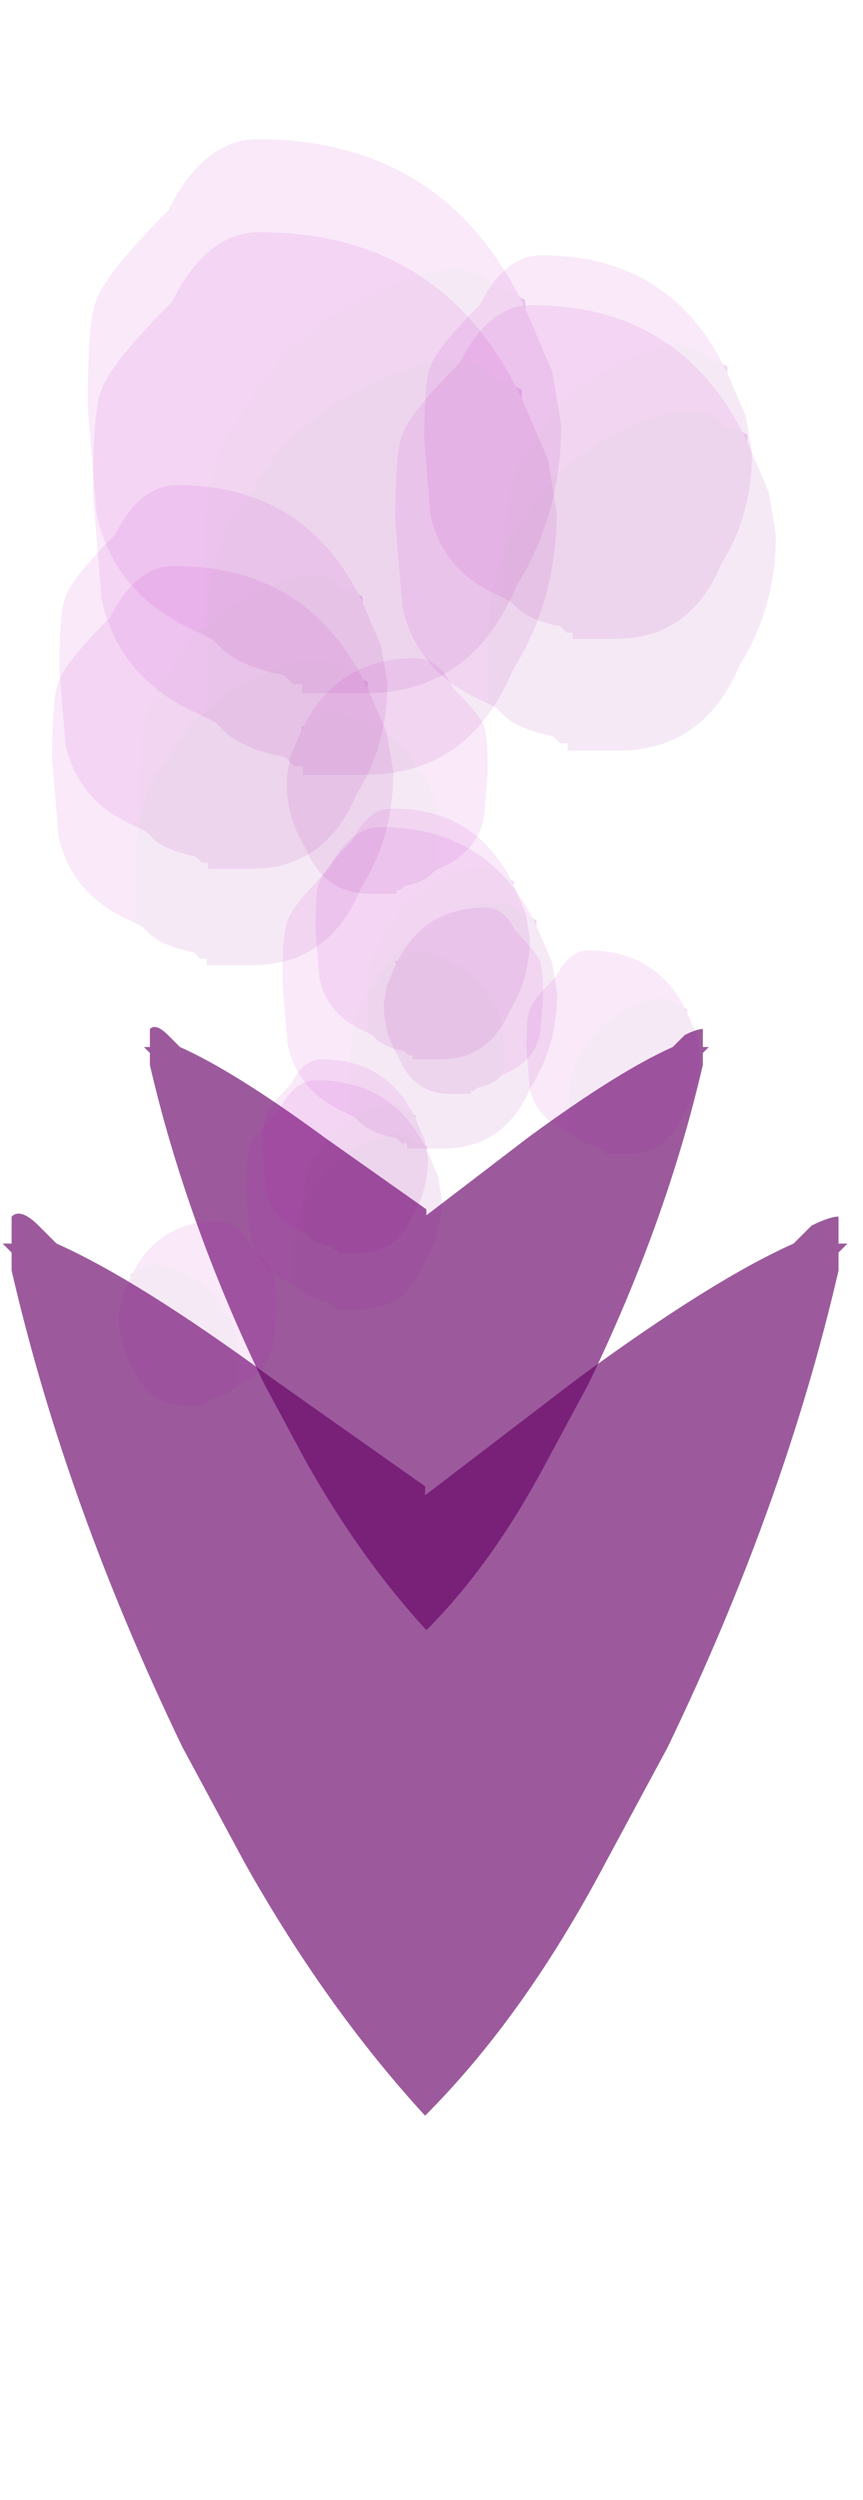 <?xml version="1.0" encoding="UTF-8" standalone="no"?>
<svg xmlns:ffdec="https://www.free-decompiler.com/flash" xmlns:xlink="http://www.w3.org/1999/xlink" ffdec:objectType="frame" height="97.3px" width="33.6px" xmlns="http://www.w3.org/2000/svg">
  <g transform="matrix(1.0, 0.0, 0.0, 1.0, 16.55, 79.75)">
    <use ffdec:characterId="1127" height="5.0" transform="matrix(4.68, 0.0, 0.0, 4.68, -10.948, -39.7)" width="4.7" xlink:href="#shape0"/>
    <use ffdec:characterId="1127" height="5.0" transform="matrix(6.999, 0.0, 0.0, 6.999, -16.448, -32.397)" width="4.7" xlink:href="#shape0"/>
    <use ffdec:characterId="2928" height="3.1" transform="matrix(-2.958, 0.0, 0.0, 2.958, 2.439, -54.134)" width="2.9" xlink:href="#shape1"/>
    <use ffdec:characterId="2928" height="3.1" transform="matrix(-2.34, 0.0, 0.0, 2.34, 4.592, -44.426)" width="2.9" xlink:href="#shape1"/>
    <use ffdec:characterId="2928" height="3.1" transform="matrix(6.814, 0.0, 0.0, 6.814, -12.931, -70.712)" width="2.9" xlink:href="#shape1"/>
    <use ffdec:characterId="2928" height="3.1" transform="matrix(5.593, 0.0, 0.0, 5.593, -1.161, -67.87)" width="2.9" xlink:href="#shape1"/>
    <use ffdec:characterId="2928" height="3.1" transform="matrix(5.013, 0.0, 0.0, 5.013, -14.52, -57.721)" width="2.9" xlink:href="#shape1"/>
    <use ffdec:characterId="2928" height="3.1" transform="matrix(4.035, 0.0, 0.0, 4.035, -5.551, -47.555)" width="2.9" xlink:href="#shape1"/>
    <use ffdec:characterId="2928" height="3.1" transform="matrix(2.552, 0.0, 0.0, 2.552, 3.949, -42.756)" width="2.9" xlink:href="#shape1"/>
    <use ffdec:characterId="2928" height="3.1" transform="matrix(2.873, 0.0, 0.0, 2.873, -6.966, -37.703)" width="2.9" xlink:href="#shape1"/>
    <use ffdec:characterId="2928" height="3.1" transform="matrix(-2.312, 0.0, 0.0, 2.312, -5.798, -32.233)" width="2.9" xlink:href="#shape1"/>
    <use ffdec:characterId="2928" height="3.1" transform="matrix(6.955, 0.0, 0.0, 6.955, -13.134, -74.33)" width="2.9" xlink:href="#shape1"/>
    <use ffdec:characterId="2928" height="3.1" transform="matrix(4.815, 0.0, 0.0, 4.815, -0.032, -69.813)" width="2.9" xlink:href="#shape1"/>
    <use ffdec:characterId="2928" height="3.1" transform="matrix(4.817, 0.0, 0.0, 4.817, -14.234, -60.866)" width="2.9" xlink:href="#shape1"/>
    <use ffdec:characterId="2928" height="3.1" transform="matrix(3.149, 0.0, 0.0, 3.149, -4.266, -48.281)" width="2.9" xlink:href="#shape1"/>
    <use ffdec:characterId="2928" height="3.1" transform="matrix(2.428, 0.0, 0.0, 2.428, -6.321, -38.514)" width="2.9" xlink:href="#shape1"/>
  </g>
  <defs>
    <g id="shape0" transform="matrix(1.0, 0.0, 0.0, 1.0, 2.35, 2.5)">
      <path d="M2.3 -2.3 L2.3 -2.2 Q2.0 -0.9 1.35 0.45 L1.0 1.1 Q0.55 1.95 0.0 2.5 -0.55 1.9 -1.0 1.1 L-1.35 0.45 Q-2.0 -0.9 -2.3 -2.2 L-2.3 -2.3 -2.35 -2.35 -2.3 -2.35 Q-2.3 -2.45 -2.3 -2.35 L-2.3 -2.5 Q-2.25 -2.55 -2.15 -2.45 L-2.05 -2.35 Q-1.6 -2.15 -0.85 -1.6 L0.0 -1.0 0.0 -0.95 0.85 -1.6 Q1.6 -2.15 2.05 -2.35 L2.15 -2.45 Q2.25 -2.5 2.3 -2.5 L2.3 -2.35 Q2.3 -2.45 2.3 -2.35 L2.35 -2.35 2.3 -2.3" fill="#660066" fill-opacity="0.647" fill-rule="evenodd" stroke="none"/>
    </g>
    <g id="shape1" transform="matrix(1.0, 0.0, 0.0, 1.0, 1.45, 1.55)">
      <path d="M-0.85 1.2 L-0.8 1.2 -0.8 0.8 Q-0.8 0.2 -0.55 -0.05 L-0.5 -0.15 -0.35 -0.35 -0.1 -0.55 Q0.65 -1.0 0.85 -0.7 L0.9 -0.7 1.0 -0.65 1.0 -0.6 1.15 -0.25 1.2 0.05 Q1.2 0.55 0.95 0.95 0.7 1.55 0.1 1.55 L-0.25 1.55 -0.25 1.5 -0.3 1.5 -0.35 1.45 Q-0.6 1.4 -0.7 1.3 L-0.75 1.25 -0.85 1.2" fill="#9b009b" fill-opacity="0.086" fill-rule="evenodd" stroke="none"/>
      <path d="M1.0 -0.6 L1.0 -0.65 0.9 -0.7 0.85 -0.7 Q0.65 -1.0 -0.1 -0.55 L-0.35 -0.35 -0.5 -0.15 -0.55 -0.05 Q-0.8 0.2 -0.8 0.8 L-0.8 1.2 -0.85 1.2 Q-1.3 1.0 -1.4 0.55 L-1.45 -0.05 Q-1.45 -0.55 -1.4 -0.65 -1.35 -0.8 -1.0 -1.15 -0.8 -1.55 -0.5 -1.55 0.55 -1.55 1.0 -0.6" fill="#bd00bd" fill-opacity="0.086" fill-rule="evenodd" stroke="none"/>
    </g>
  </defs>
</svg>

